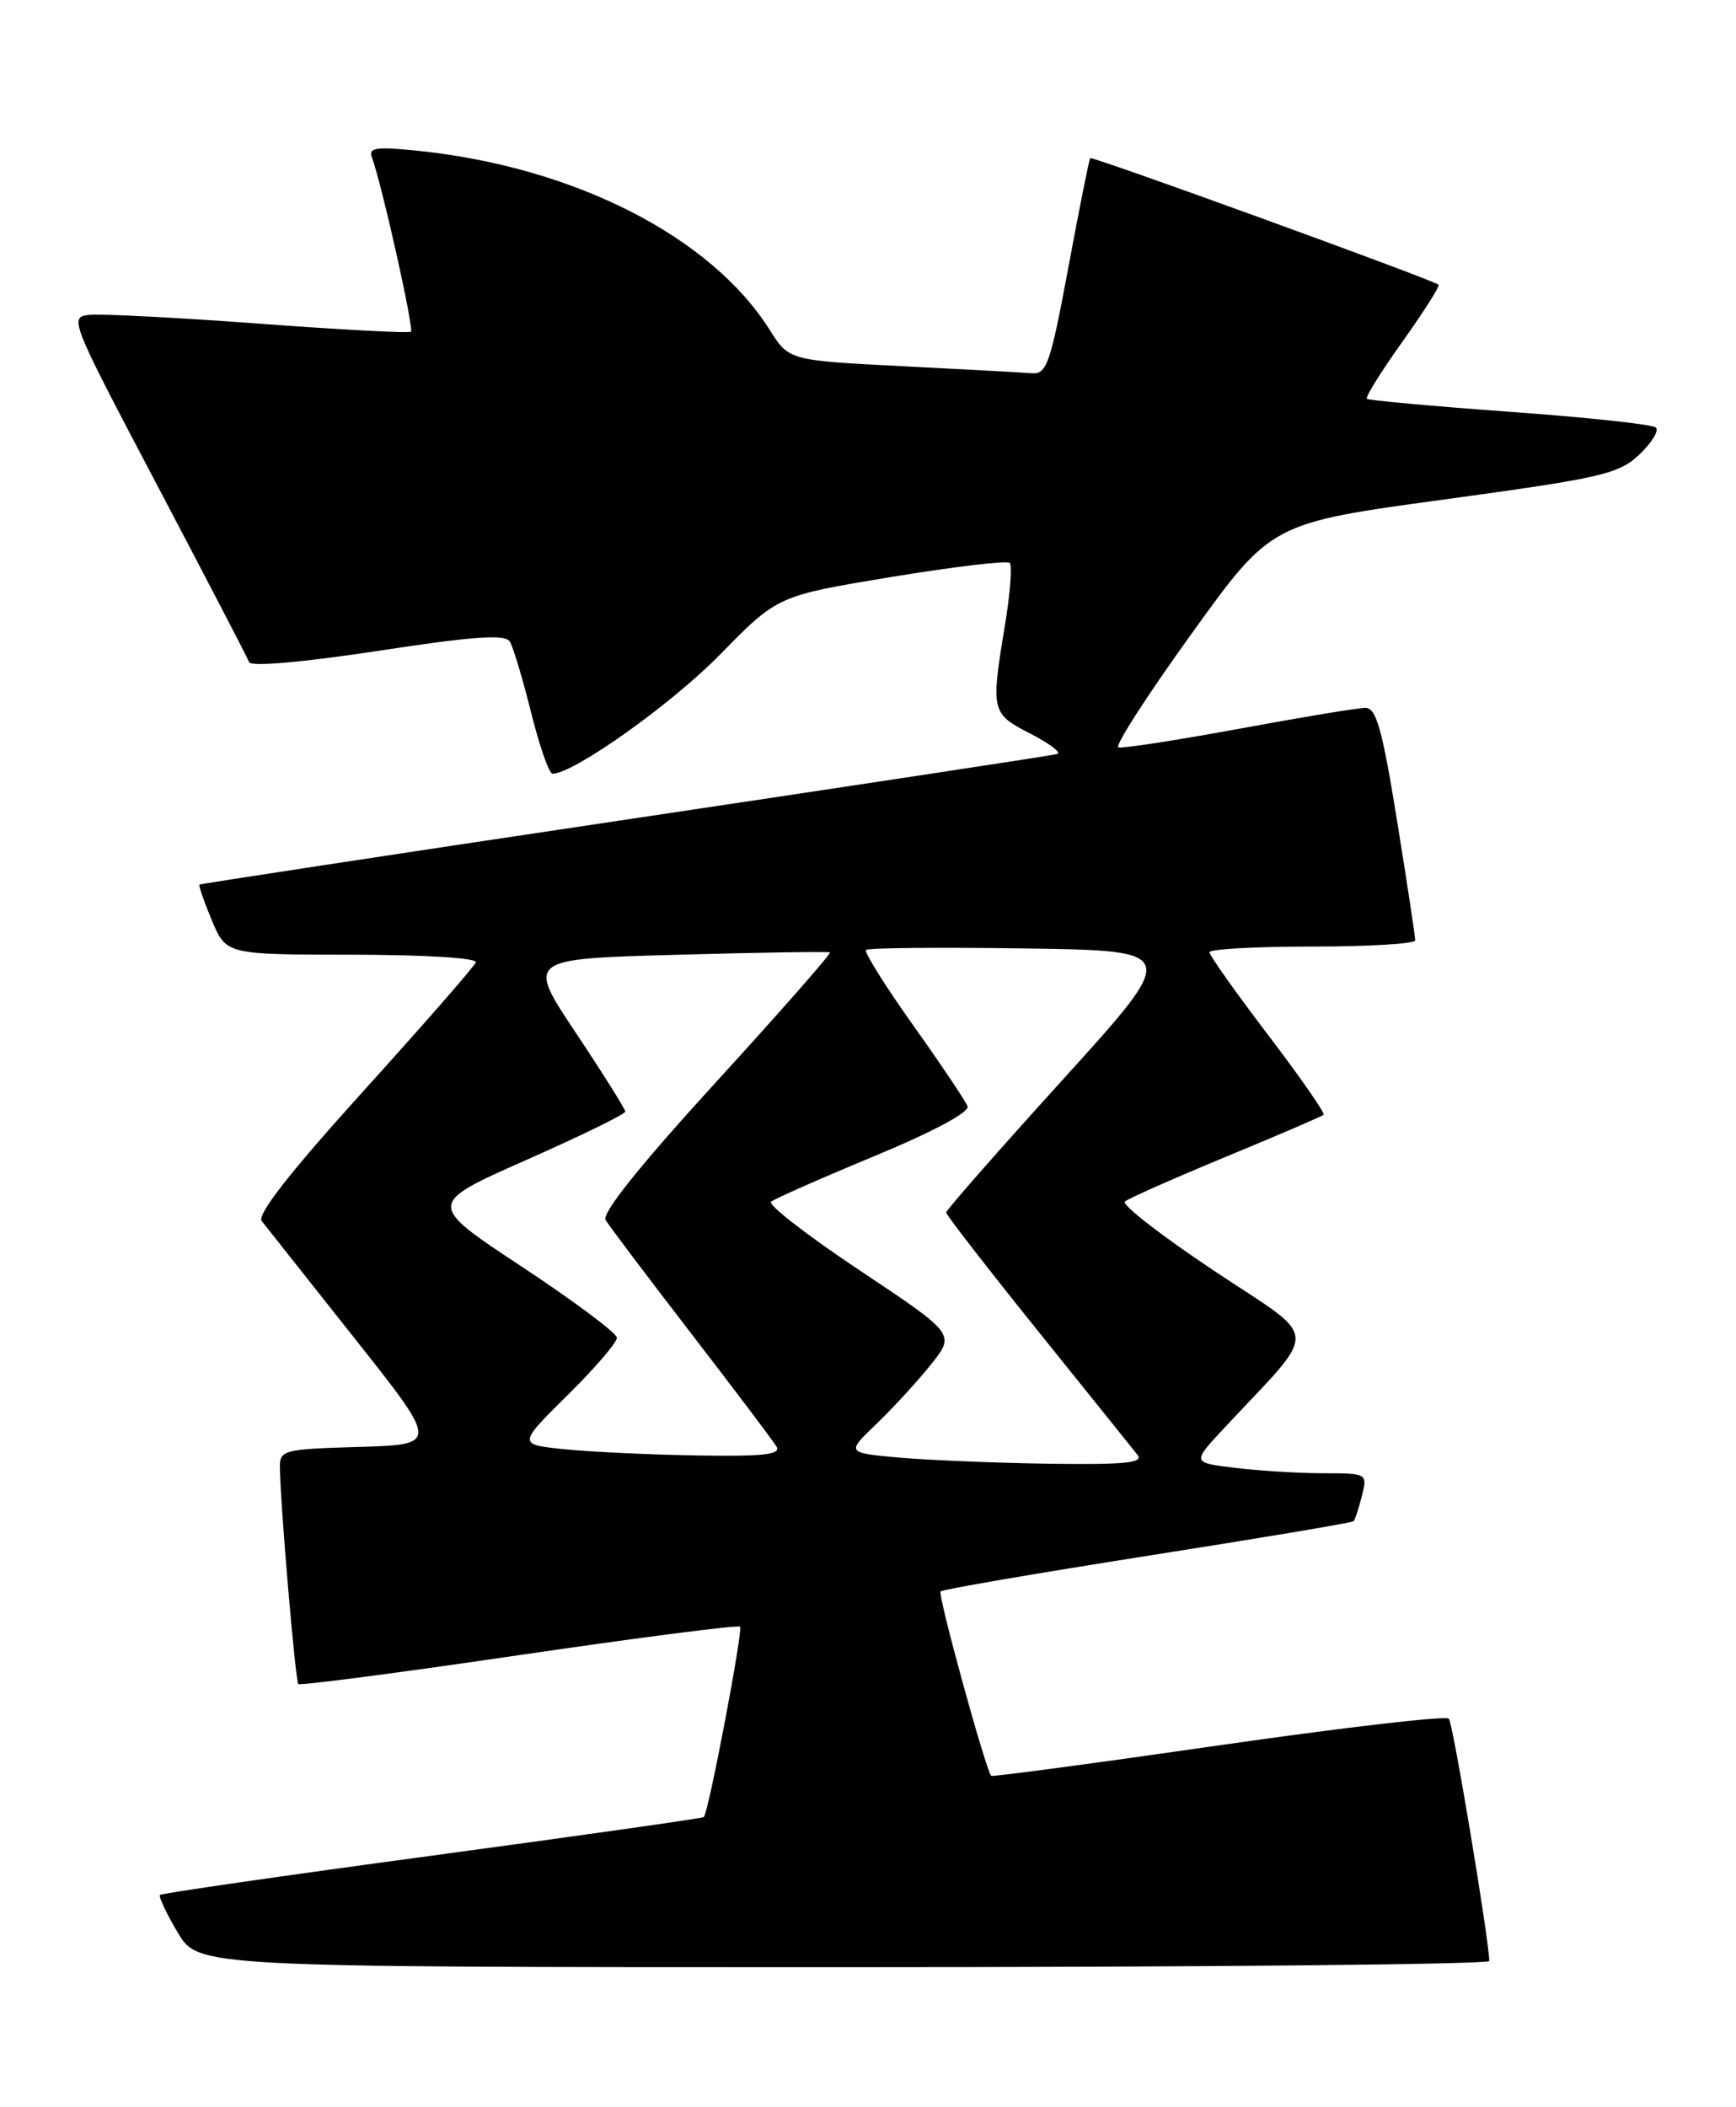 <?xml version="1.0" encoding="UTF-8" standalone="no"?>
<!DOCTYPE svg PUBLIC "-//W3C//DTD SVG 1.1//EN" "http://www.w3.org/Graphics/SVG/1.1/DTD/svg11.dtd" >
<svg xmlns="http://www.w3.org/2000/svg" xmlns:xlink="http://www.w3.org/1999/xlink" version="1.1" viewBox="0 0 211 256">
 <g >
 <path fill="currentColor"
d=" M 181.01 238.25 C 181.02 235.91 176.61 209.39 176.10 208.81 C 175.77 208.42 163.16 209.89 148.08 212.06 C 133.01 214.23 120.58 215.89 120.47 215.75 C 119.76 214.88 113.95 193.72 114.32 193.35 C 114.56 193.10 125.89 191.16 139.48 189.02 C 153.07 186.89 164.33 185.00 164.51 184.82 C 164.69 184.64 165.15 183.26 165.53 181.75 C 166.21 179.01 166.20 179.00 160.86 178.99 C 157.91 178.99 153.11 178.70 150.19 178.34 C 144.87 177.71 144.87 177.71 148.70 173.60 C 160.50 160.94 160.62 163.09 147.59 154.41 C 141.18 150.14 136.29 146.35 136.72 145.98 C 137.15 145.60 142.68 143.16 149.00 140.54 C 155.32 137.93 160.67 135.63 160.87 135.44 C 161.08 135.24 158.04 130.88 154.12 125.73 C 150.21 120.59 147.00 116.07 147.00 115.69 C 147.00 115.31 152.62 115.00 159.50 115.00 C 166.38 115.00 172.01 114.66 172.01 114.25 C 172.02 113.84 171.03 107.31 169.81 99.75 C 168.01 88.61 167.28 86.00 165.96 86.00 C 165.06 86.00 158.13 87.15 150.55 88.55 C 142.97 89.94 136.39 90.96 135.93 90.80 C 135.47 90.63 139.46 84.44 144.80 77.03 C 154.50 63.55 154.50 63.55 175.50 60.69 C 194.74 58.06 196.73 57.60 199.26 55.22 C 200.77 53.78 201.67 52.31 201.26 51.94 C 200.84 51.56 192.85 50.70 183.50 50.03 C 174.15 49.35 166.33 48.64 166.13 48.45 C 165.93 48.25 167.88 45.12 170.48 41.48 C 173.07 37.84 175.04 34.74 174.85 34.59 C 174.05 33.95 132.73 18.94 132.51 19.21 C 132.37 19.37 131.18 25.35 129.85 32.50 C 127.70 44.07 127.22 45.48 125.47 45.35 C 124.38 45.26 117.29 44.88 109.70 44.49 C 95.89 43.79 95.89 43.79 93.54 40.06 C 86.40 28.75 69.84 20.31 50.91 18.33 C 45.77 17.80 44.76 17.93 45.19 19.09 C 46.39 22.29 50.35 39.98 49.94 40.30 C 49.70 40.50 41.40 40.06 31.50 39.32 C 21.60 38.59 12.34 38.11 10.92 38.25 C 8.36 38.50 8.47 38.77 19.13 59.00 C 25.07 70.28 30.09 79.93 30.28 80.45 C 30.49 81.02 36.79 80.47 45.93 79.08 C 57.55 77.30 61.40 77.03 61.96 77.94 C 62.37 78.59 63.53 82.47 64.55 86.56 C 65.57 90.65 66.74 94.00 67.15 94.00 C 69.73 94.00 81.59 85.57 87.50 79.54 C 94.51 72.38 94.51 72.38 108.33 70.10 C 115.93 68.85 122.41 68.08 122.73 68.39 C 123.04 68.71 122.78 72.10 122.15 75.93 C 120.41 86.44 120.47 86.69 125.25 89.14 C 127.59 90.34 129.05 91.45 128.50 91.61 C 127.95 91.77 104.33 95.36 76.00 99.59 C 47.67 103.82 24.39 107.37 24.25 107.47 C 24.12 107.58 24.79 109.53 25.75 111.82 C 27.50 115.98 27.50 115.98 42.83 115.99 C 51.68 116.00 58.03 116.39 57.83 116.92 C 57.65 117.42 51.52 124.44 44.21 132.51 C 35.28 142.38 31.21 147.57 31.81 148.35 C 32.31 148.98 37.35 155.35 43.02 162.50 C 53.34 175.50 53.34 175.50 43.67 175.79 C 34.43 176.06 34.00 176.17 34.02 178.29 C 34.07 182.79 35.90 204.23 36.26 204.60 C 36.47 204.80 48.54 203.23 63.07 201.09 C 77.61 198.96 89.70 197.40 89.95 197.63 C 90.34 198.01 86.14 220.11 85.55 220.76 C 85.42 220.90 70.58 223.01 52.56 225.44 C 34.55 227.87 19.65 230.02 19.45 230.22 C 19.25 230.41 20.22 232.47 21.60 234.79 C 24.11 239.00 24.11 239.00 102.56 239.00 C 145.70 239.00 181.00 238.66 181.01 238.25 Z  M 109.18 177.08 C 102.87 176.50 102.87 176.50 106.52 173.00 C 108.53 171.07 111.51 167.83 113.14 165.79 C 116.11 162.08 116.11 162.08 104.53 154.37 C 98.16 150.13 93.29 146.36 93.72 146.00 C 94.15 145.64 99.80 143.14 106.28 140.46 C 113.41 137.50 117.87 135.11 117.60 134.41 C 117.36 133.77 114.38 129.33 110.98 124.55 C 107.58 119.77 105.01 115.66 105.26 115.41 C 105.51 115.16 114.19 115.08 124.55 115.23 C 143.39 115.50 143.39 115.50 129.20 131.14 C 121.39 139.75 115.00 147.02 115.00 147.31 C 115.00 147.60 120.01 154.06 126.13 161.67 C 132.25 169.27 137.70 176.06 138.25 176.75 C 139.04 177.74 136.75 177.96 127.37 177.83 C 120.84 177.73 112.66 177.39 109.18 177.08 Z  M 68.71 176.08 C 62.92 175.50 62.92 175.50 68.96 169.53 C 72.28 166.25 74.99 163.10 74.98 162.53 C 74.97 161.96 69.76 158.08 63.42 153.89 C 51.88 146.28 51.88 146.28 63.94 140.94 C 70.57 138.01 76.00 135.36 76.00 135.05 C 76.00 134.75 73.30 130.45 70.00 125.50 C 64.00 116.50 64.00 116.50 82.25 116.00 C 92.29 115.72 100.67 115.59 100.87 115.71 C 101.08 115.82 94.86 122.90 87.05 131.44 C 77.77 141.60 73.12 147.40 73.61 148.23 C 74.03 148.93 78.70 155.12 84.00 162.00 C 89.30 168.88 93.97 175.06 94.38 175.75 C 94.95 176.72 92.82 176.96 84.81 176.83 C 79.14 176.74 71.89 176.40 68.71 176.08 Z "/>
</g>
</svg>